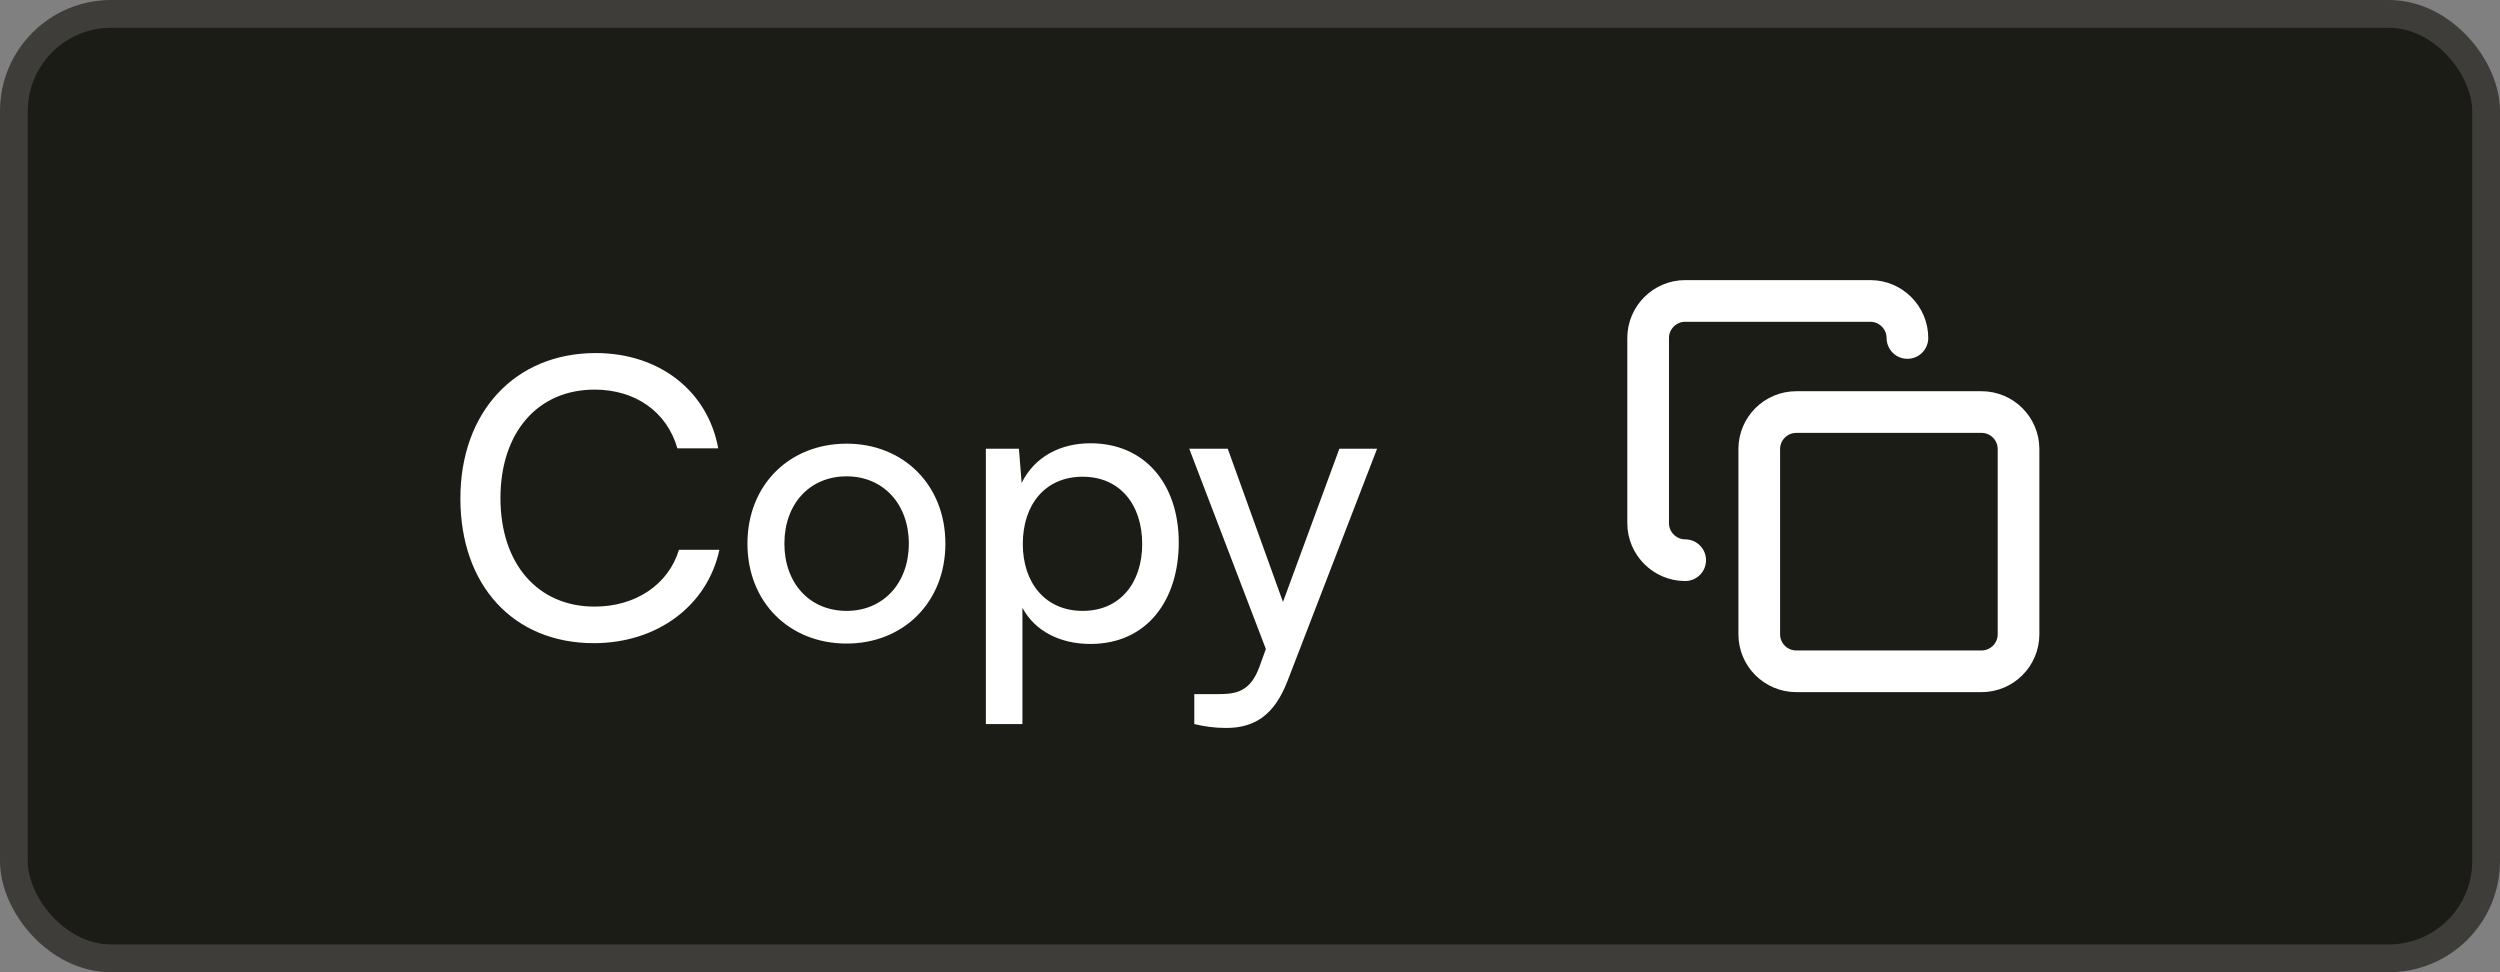 <svg width="90" height="35" viewBox="0 0 90 35" fill="none" xmlns="http://www.w3.org/2000/svg">
<rect x="0" y="0" width="90" height="35" fill="#808080" stroke="none"/>
<rect x="0.5" y="0.5" width="89" height="34" rx="3.5" fill="#1C1C17"/>
<rect x="0.5" y="0.5" width="89" height="34" rx="3.5" stroke="#3E3D3A"/>
<path d="M21.376 23.154C18.492 23.154 16.574 21.082 16.574 17.946C16.574 14.824 18.548 12.71 21.446 12.71C23.728 12.71 25.478 14.068 25.856 16.14H24.386C24.008 14.824 22.874 14.026 21.404 14.026C19.36 14.026 18.016 15.566 18.016 17.932C18.016 20.298 19.36 21.838 21.404 21.838C22.888 21.838 24.064 21.04 24.442 19.794H25.898C25.464 21.81 23.658 23.154 21.376 23.154ZM26.908 19.57C26.908 17.456 28.42 15.972 30.478 15.972C32.522 15.972 34.034 17.456 34.034 19.57C34.034 21.684 32.522 23.168 30.478 23.168C28.42 23.168 26.908 21.684 26.908 19.57ZM28.238 19.57C28.238 20.998 29.148 21.992 30.478 21.992C31.794 21.992 32.718 20.998 32.718 19.57C32.718 18.142 31.794 17.148 30.478 17.148C29.148 17.148 28.238 18.142 28.238 19.57ZM35.491 26.066V16.154H36.681L36.779 17.386C37.241 16.448 38.165 15.958 39.257 15.958C41.217 15.958 42.435 17.428 42.435 19.528C42.435 21.614 41.287 23.182 39.257 23.182C38.165 23.182 37.255 22.72 36.807 21.88V26.066H35.491ZM36.821 19.584C36.821 20.984 37.633 21.992 38.977 21.992C40.321 21.992 41.119 20.984 41.119 19.584C41.119 18.17 40.321 17.162 38.977 17.162C37.633 17.162 36.821 18.156 36.821 19.584ZM42.995 26.066V24.988H43.877C44.507 24.988 45.011 24.89 45.333 24.022L45.571 23.364L42.813 16.154H44.199L46.187 21.67L48.217 16.154H49.575L46.341 24.54C45.879 25.716 45.193 26.206 44.143 26.206C43.709 26.206 43.345 26.15 42.995 26.066Z" fill="white"/>
<path d="M71.333 14.834H64.667C63.93 14.834 63.333 15.43 63.333 16.167V22.834C63.333 23.57 63.93 24.167 64.667 24.167H71.333C72.07 24.167 72.667 23.57 72.667 22.834V16.167C72.667 15.43 72.07 14.834 71.333 14.834Z" stroke="white" stroke-width="1.5" stroke-linecap="round" stroke-linejoin="round"/>
<path d="M60.667 20.167C59.933 20.167 59.333 19.567 59.333 18.834V12.167C59.333 11.434 59.933 10.834 60.667 10.834H67.333C68.067 10.834 68.667 11.434 68.667 12.167" stroke="white" stroke-width="1.5" stroke-linecap="round" stroke-linejoin="round"/>
</svg>

